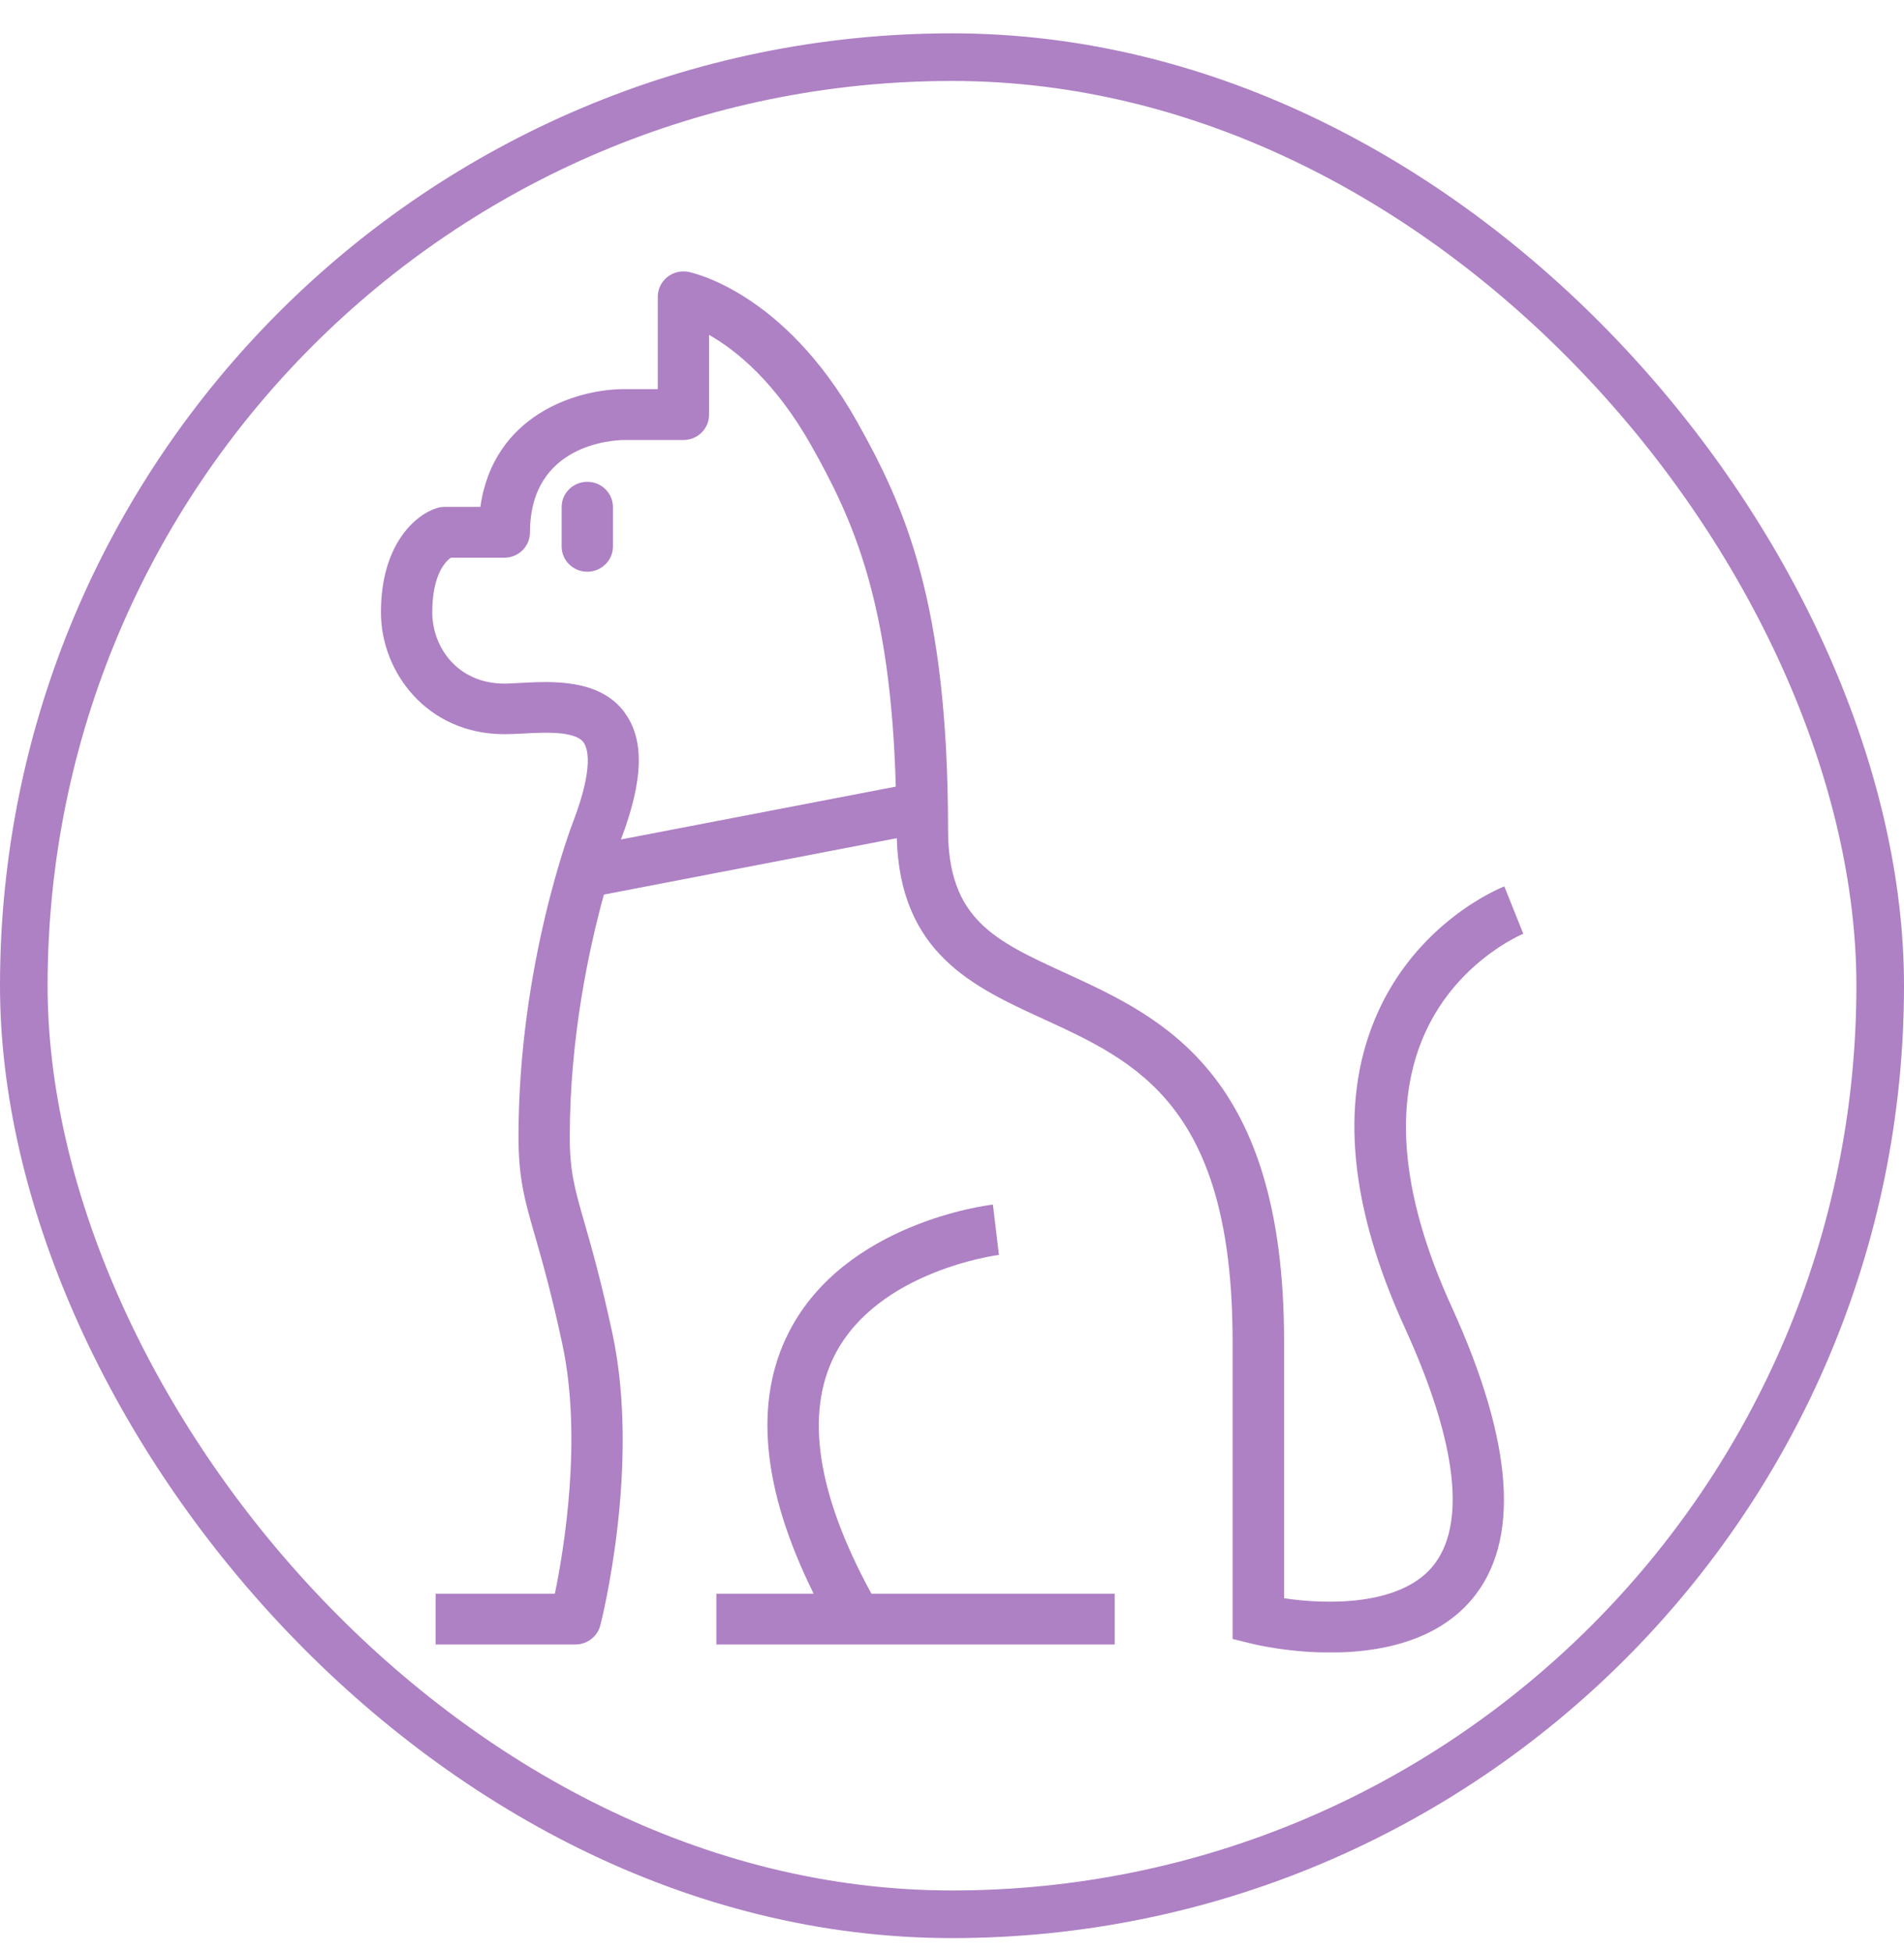 <svg width="40" height="41" viewBox="0 0 40 41" fill="none" xmlns="http://www.w3.org/2000/svg">
<rect x="0.5" y="1.2" width="39" height="39" rx="19.5" stroke="#AE80C4"/>
<g clip-path="url(#clip0_1315_3698)">
<path d="M12.338 10.118C12.04 10.118 11.799 10.356 11.799 10.65V11.475C11.799 11.768 12.04 12.006 12.338 12.006C12.636 12.006 12.877 11.768 12.877 11.475V10.65C12.877 10.356 12.636 10.118 12.338 10.118Z" fill="#AE80C4"/>
<path d="M32 19.605L31.603 18.614C31.527 18.644 29.724 19.365 28.879 21.415C28.147 23.187 28.361 25.359 29.508 27.872C30.618 30.299 30.817 32.038 30.089 32.905C29.39 33.73 27.855 33.697 26.976 33.563V28.163C26.976 22.54 24.427 21.371 22.38 20.433C20.896 19.753 19.917 19.305 19.917 17.424C19.917 12.652 19.011 10.646 18.003 8.851C16.465 6.121 14.541 5.727 14.46 5.709C14.3 5.679 14.138 5.721 14.014 5.822C13.891 5.923 13.819 6.074 13.819 6.231V8.172H13.105C12.133 8.172 10.366 8.703 10.092 10.644H9.343C9.288 10.644 9.237 10.652 9.186 10.667C8.747 10.798 8.003 11.409 8.003 12.86C8.003 14.118 8.975 15.418 10.598 15.418C10.721 15.418 10.86 15.412 11.01 15.403C11.435 15.38 12.076 15.347 12.257 15.587C12.341 15.7 12.485 16.086 12.046 17.243C11.998 17.365 10.893 20.264 10.893 23.872C10.893 24.753 11.025 25.21 11.242 25.964C11.393 26.489 11.582 27.145 11.814 28.228C12.238 30.204 11.847 32.546 11.657 33.468H9.153V34.534H12.088C12.335 34.534 12.552 34.368 12.612 34.13C12.648 33.994 13.457 30.765 12.867 28.009C12.627 26.89 12.425 26.187 12.277 25.673C12.073 24.961 11.97 24.605 11.97 23.872C11.97 21.789 12.374 19.922 12.687 18.786L18.84 17.602C18.909 20.017 20.441 20.721 21.922 21.4C23.876 22.296 25.895 23.219 25.895 28.166V34.418L26.305 34.519C26.365 34.534 27.07 34.703 27.948 34.703C28.942 34.703 30.158 34.486 30.916 33.593C31.946 32.377 31.804 30.308 30.495 27.439C29.478 25.213 29.27 23.329 29.875 21.839C30.537 20.21 31.991 19.614 32.003 19.608L32 19.605ZM13.12 14.958C12.597 14.255 11.603 14.305 10.947 14.341C10.821 14.347 10.7 14.356 10.595 14.356C9.611 14.356 9.081 13.587 9.081 12.863C9.081 12.074 9.352 11.798 9.469 11.712H10.595C10.893 11.712 11.134 11.474 11.134 11.181C11.134 9.314 12.904 9.243 13.102 9.24H14.358C14.656 9.24 14.896 9.003 14.896 8.709V7.032C15.456 7.35 16.29 8.014 17.052 9.371C17.925 10.922 18.713 12.649 18.819 16.519L13.045 17.629C13.045 17.629 13.045 17.62 13.048 17.62C13.521 16.373 13.542 15.528 13.117 14.958H13.12Z" fill="#AE80C4"/>
<path d="M18.307 33.468C17.163 31.373 16.907 29.685 17.539 28.451C18.448 26.679 20.962 26.356 20.986 26.353L20.859 25.296C20.733 25.311 17.753 25.682 16.579 27.964C15.829 29.418 16.004 31.27 17.094 33.468H15.05V34.534H23.418V33.468H18.304H18.307Z" fill="#AE80C4"/>
</g>
<defs>
<clipPath id="clip0_1315_3698">
<rect width="24" height="29" fill="white" transform="translate(8 5.7)"/>
</clipPath>
</defs>
</svg>
